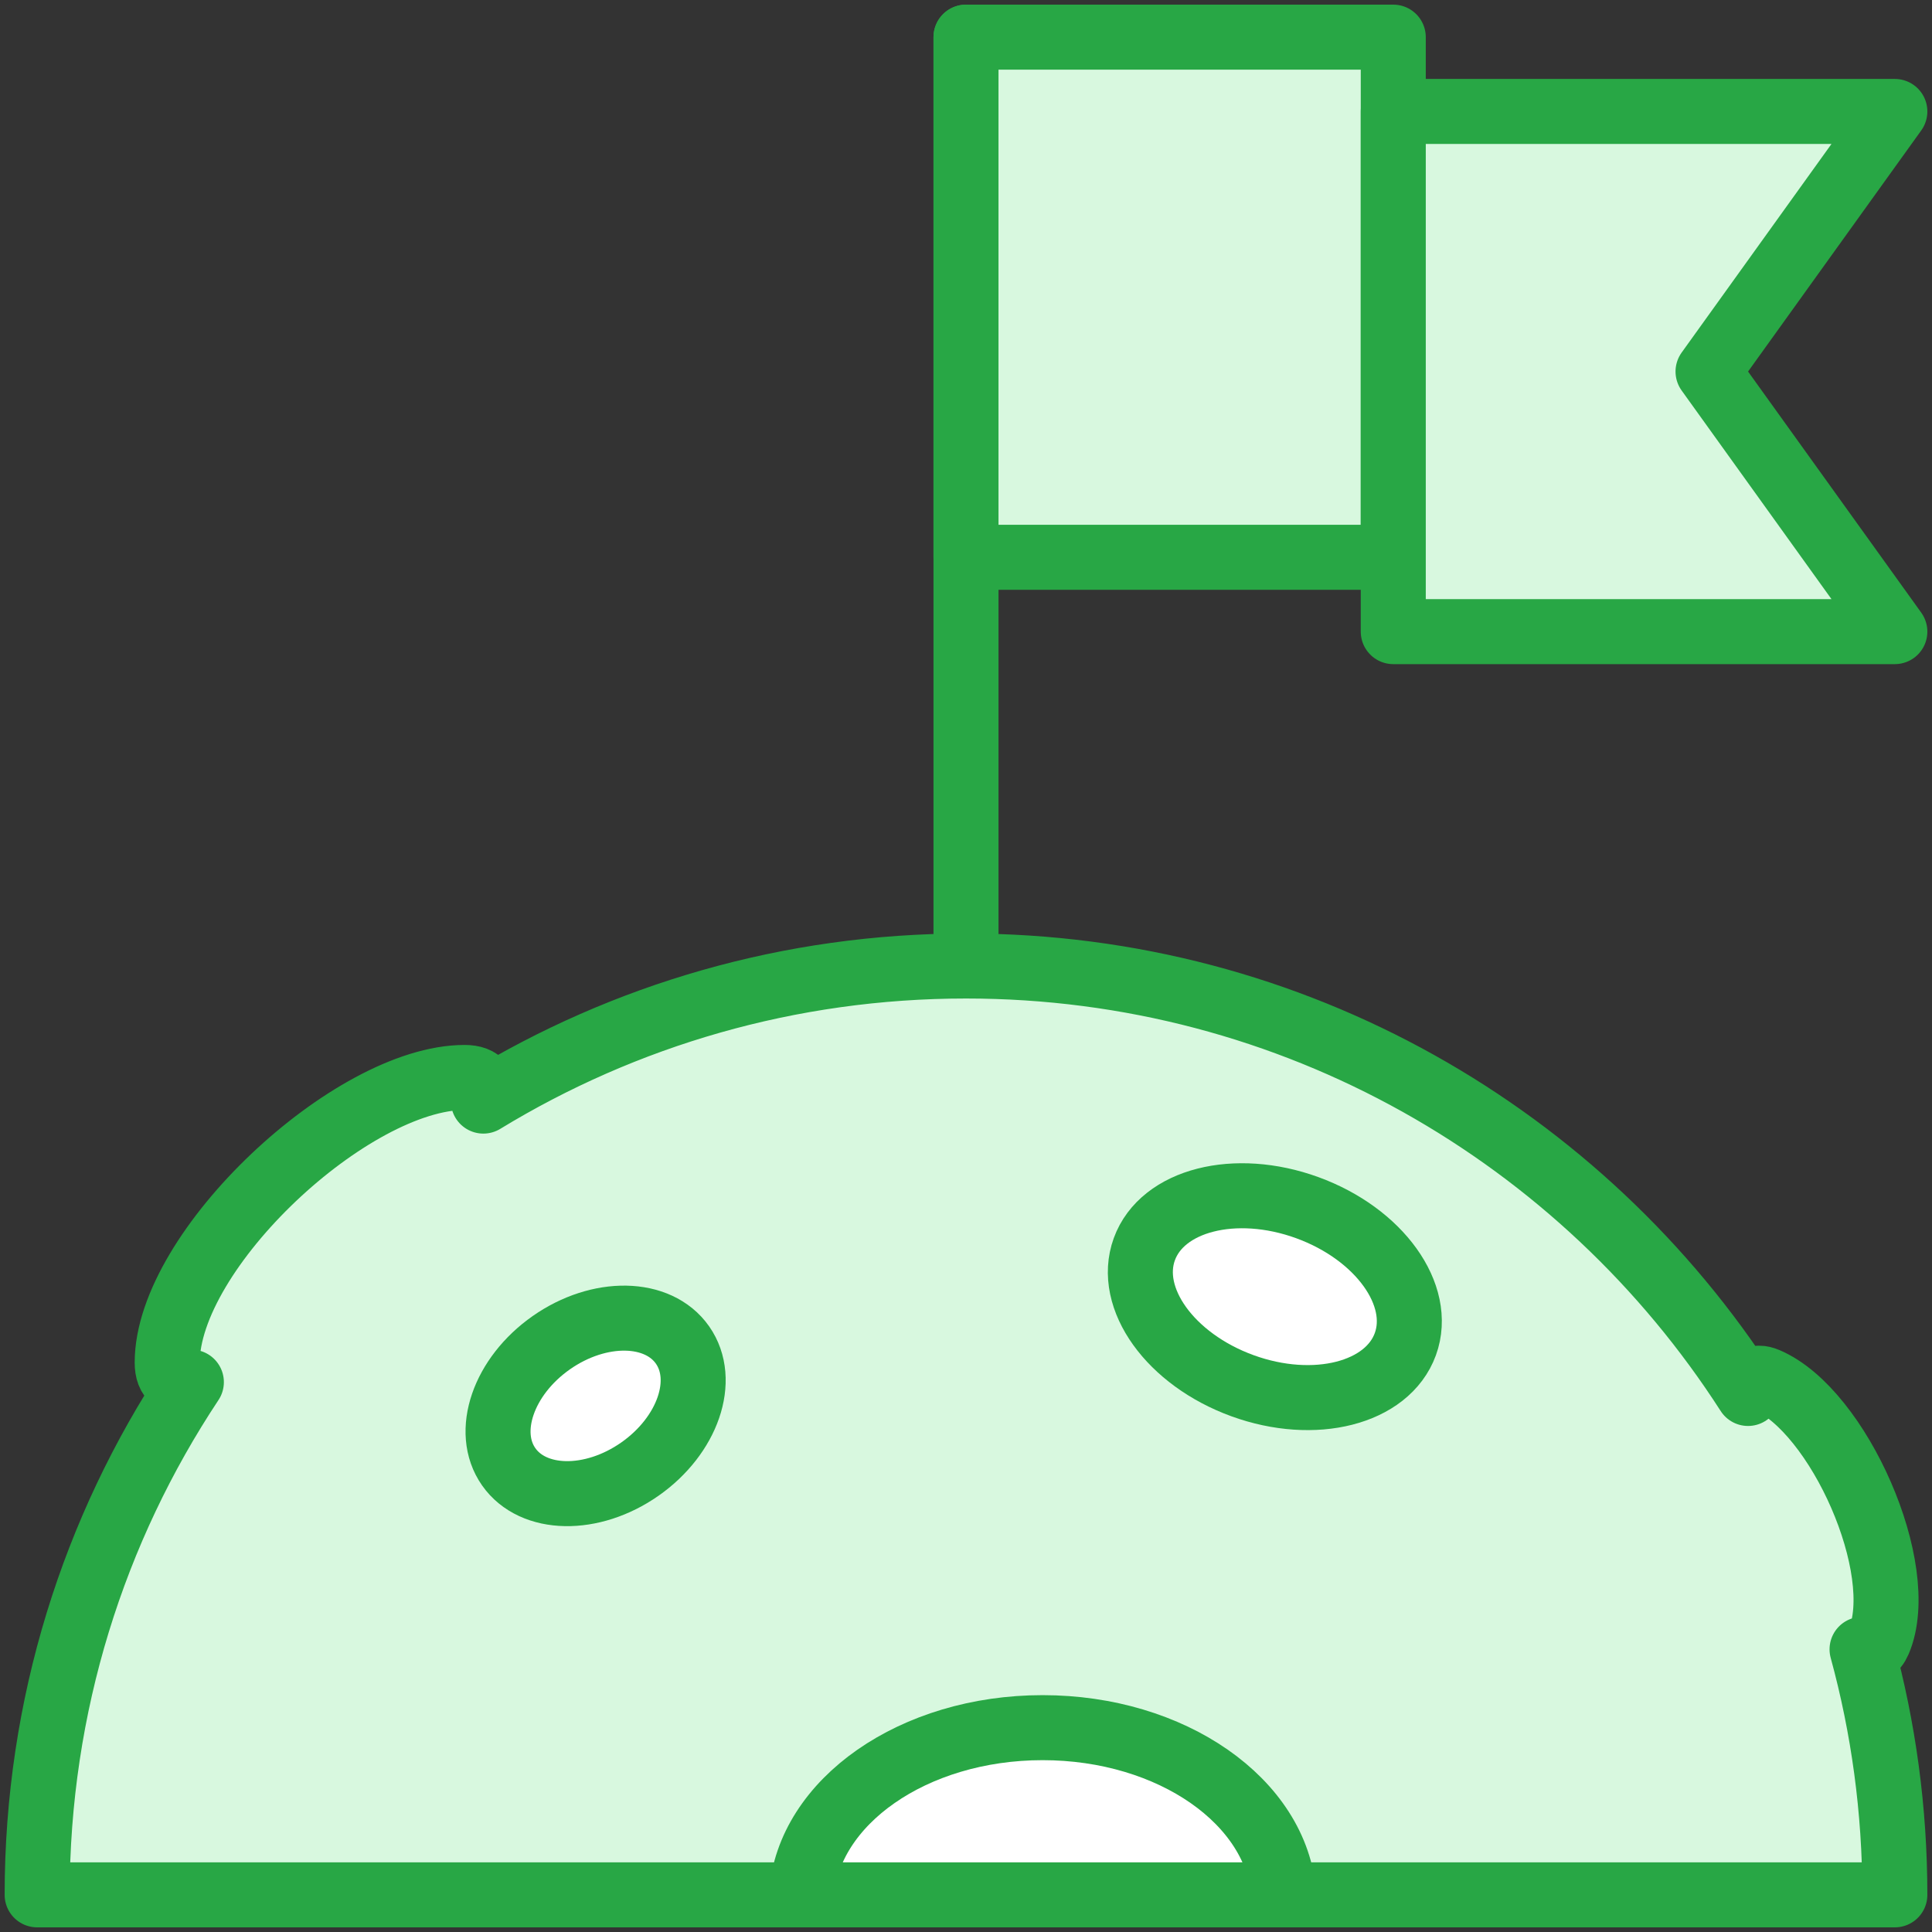 <?xml version="1.0" encoding="UTF-8"?>
<svg width="104px" height="104px" viewBox="0 0 104 104" version="1.1" xmlns="http://www.w3.org/2000/svg" xmlns:xlink="http://www.w3.org/1999/xlink">
    <rect x="0" y="0" width="104" height="104" fill="#333333" stroke="none"/>
    <!-- Generator: Sketch 46.2 (44496) - http://www.bohemiancoding.com/sketch -->
    <title>science-11</title>
    <desc>Created with Sketch.</desc>
    <defs></defs>
    <g id="ALL" stroke="none" stroke-width="1" fill="none" fill-rule="evenodd" stroke-linecap="round" stroke-linejoin="round">
        <g id="Primary" transform="translate(-3382, -4778)" stroke="#28A745" stroke-width="3.5">
            <g id="Group-15" transform="translate(200, 200)">
                <g id="science-11" transform="translate(3184, 4580)">
                    <path d="M50,0 L50,50" id="Layer-1" fill="#D8F8DF"></path>
                    <polygon id="Layer-2" fill="#D8F8DF" points="50 0 73 0 73 28 50 28"></polygon>
                    <polygon id="Layer-3" fill="#D8F8DF" points="73 4 100 4 89.944 18 100 32 73 32"></polygon>
                    <path d="M0,100 C0,89.798 3.056,80.309 8.301,72.4 C7.489,72.552 7,72.255 7,71.35 C7,65.265 16.925,56 23.011,56 C23.92,56 24.2,56.478 24.019,57.272 C31.59,52.658 40.485,50 50,50 C67.673,50 83.205,59.169 92.097,73.01 C92.158,72.323 92.466,72.015 93.105,72.286 C96.969,73.926 100.775,82.486 99.135,86.351 C98.928,86.839 98.615,86.953 98.235,86.784 C99.386,90.994 100,95.425 100,100 L1.42108547e-14,100 L0,100 Z" id="Layer-4" fill="#D8F8DF"></path>
                    <path d="M64.881,72.593 C68.76,74.005 72.686,73.004 73.65,70.357 C74.613,67.71 72.249,64.42 68.369,63.008 C64.489,61.596 60.563,62.597 59.6,65.244 C58.637,67.89 61.001,71.18 64.881,72.593 L64.881,72.593 Z" id="Layer-5" fill="#FFFFFF"></path>
                    <path d="M32.445,77.083 C35.029,75.273 36.057,72.283 34.741,70.403 C33.425,68.524 30.263,68.467 27.679,70.276 C25.095,72.086 24.067,75.076 25.383,76.956 C26.699,78.835 29.861,78.892 32.445,77.083 L32.445,77.083 Z" id="Layer-6" fill="#FFFFFF"></path>
                    <path d="M67.106,100 C66.75,94.986 61.074,91 54.124,91 C47.174,91 41.497,94.986 41.142,100 L67.106,100 L67.106,100 Z" id="Layer-7" fill="#FFFFFF"></path>
                </g>
            </g>
        </g>
    </g>
</svg>